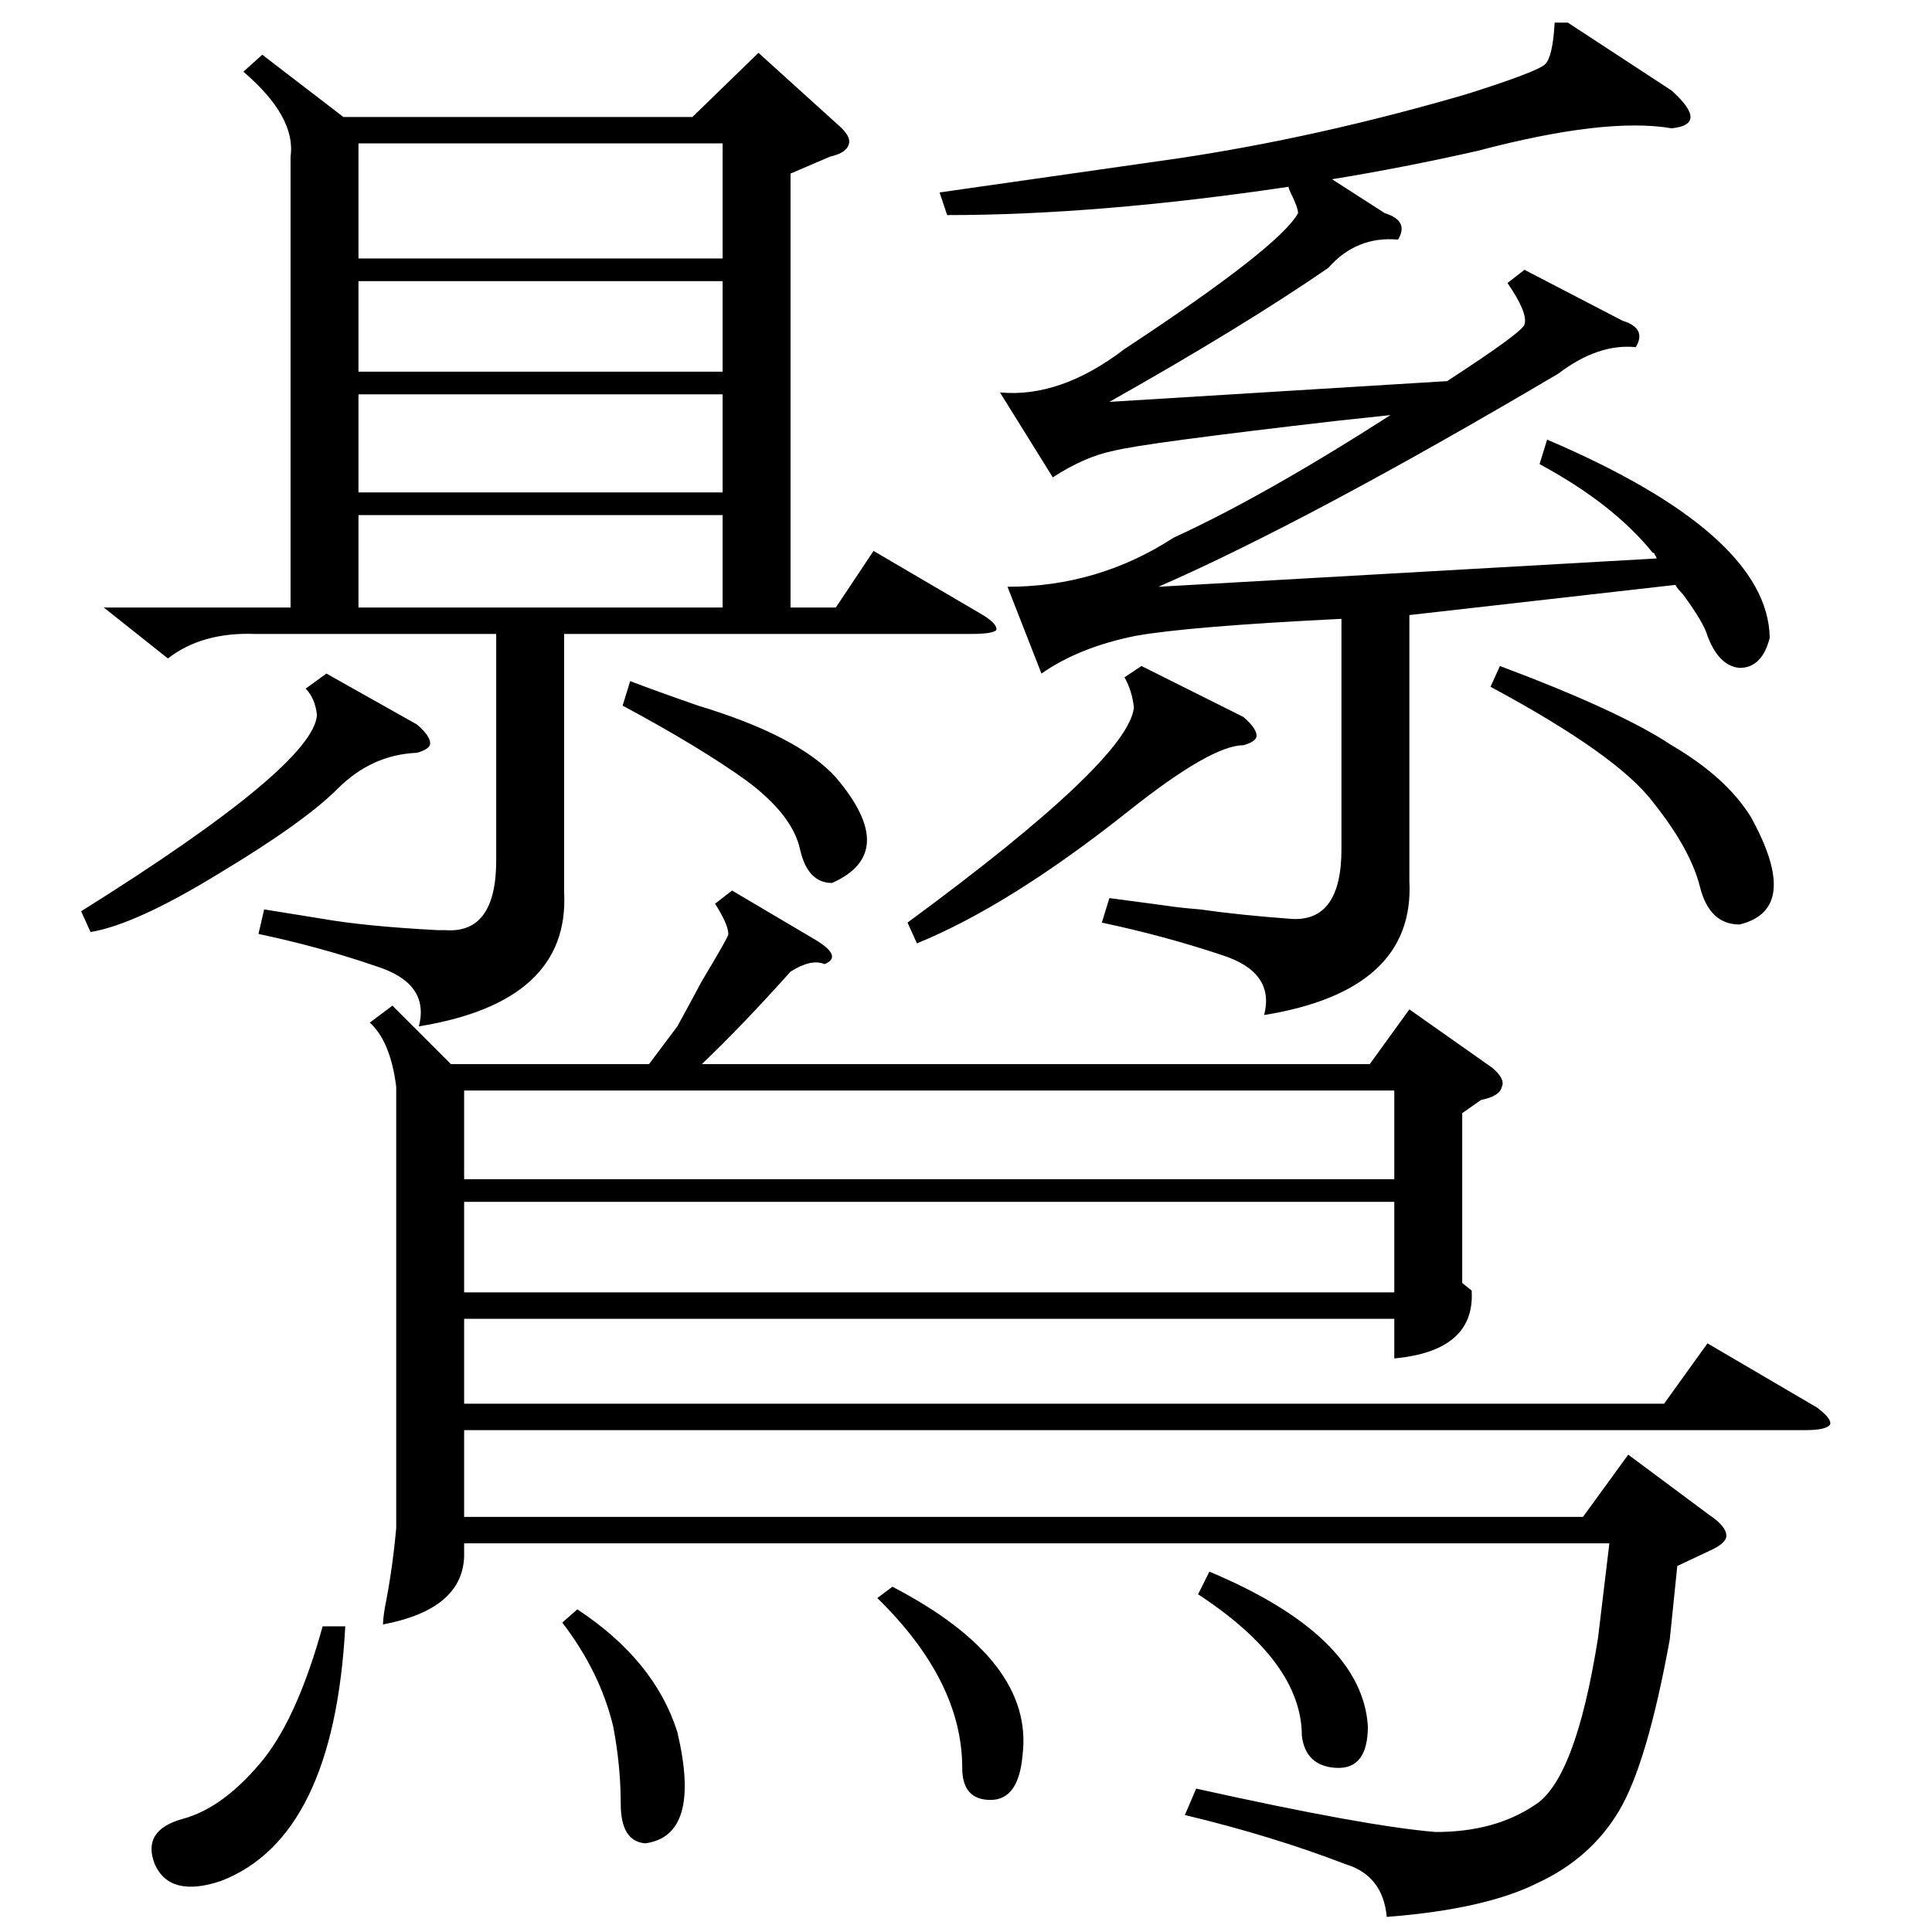 <?xml version="1.0" standalone="no"?>
<!DOCTYPE svg PUBLIC "-//W3C//DTD SVG 1.1//EN" "http://www.w3.org/Graphics/SVG/1.1/DTD/svg11.dtd" >
<svg xmlns="http://www.w3.org/2000/svg" xmlns:xlink="http://www.w3.org/1999/xlink" version="1.1" viewBox="0 -205 1024 1024">
  <g transform="matrix(1 0 0 -1 0 819)">
   <path fill="currentColor"
d="M388 552l44 -26q15 -9 5 -13q-7 3 -18 -4q-26 -29 -47 -49h354l21 29l44 -31q7 -6 5 -10q-1 -5 -11 -7l-10 -7v-90l5 -4q2 -32 -41 -36v21h-493v-45h636l23 32l58 -34q8 -6 7 -9q-2 -3 -13 -3h-711v-46h593l24 33l43 -32q9 -6 9 -11q0 -4 -9 -8l-17 -8l-4 -39
q-12 -66 -27 -91t-43 -38q-28 -14 -80 -18q-2 22 -22 28q-39 15 -85 26l6 14q90 -20 127 -23q31 0 52 14q22 13 34 89l6 50h-607v-7q-1 -28 -43 -36q0 3 1 9q4 20 6 42v234q-3 24 -14 34l12 9l31 -31h105l15 20q5 9 13 24q15 25 14 25q0 5 -7 16zM139 995l43 -33h185l35 34
l42 -38q7 -6 6 -10q-1 -5 -10 -7l-21 -9v-230h24l20 30l58 -34q8 -5 7 -8q-2 -2 -13 -2h-216v-137q3 -58 -77 -71q6 23 -23 32q-29 10 -62 17l3 13l31 -5q23 -4 61 -6h4q27 -2 27 37v120h-128q-28 1 -46 -13l-34 27h99v239q3 21 -25 45zM816 778l4 13q117 -50 118 -105
q-4 -16 -16 -16q-11 1 -17 17q-2 7 -13 22q-3 3 -4 5l-141 -16v-141q3 -58 -77 -71q6 23 -23 32q-30 10 -63 17l4 13l30 -4q6 -1 18 -2q21 -3 48 -5t27 37v122q-81 -4 -109 -9q-30 -6 -50 -20l-18 46q48 0 88 26q48 22 115 65l-28 -3q-104 -12 -119 -16q-15 -3 -32 -14
l-28 45q32 -3 66 23q82 54 92 72q0 3 -4 11q-1 2 -1 3q-101 -15 -181 -15l-4 12l126 18q74 11 153 34q38 12 42 16t5 22h7l55 -36q10 -9 10 -14t-10 -6q-35 6 -103 -12q-40 -9 -77 -15l28 -18q13 -4 7 -14q-22 2 -37 -15q-45 -31 -116 -71l179 11q40 26 41 30q2 6 -9 22l9 7
l52 -27q13 -4 7 -14q-20 2 -41 -14q-132 -78 -212 -113l264 15q0 1 -1 2q0 1 -1 1q-21 26 -60 47zM739 387h-493v-48h493v48zM246 399h493v47h-493v-47zM190 887h193v61h-193v-61zM383 815h-193v-52h193v52zM383 751h-193v-49h193v49zM383 875h-193v-48h193v48zM605 671
l54 -27q7 -6 7 -10q0 -3 -7 -5q-17 0 -61 -35q-63 -50 -112 -70l-5 11q117 86 120 114q-1 9 -5 16zM173 667l48 -27q7 -6 7 -10q0 -3 -7 -5q-24 -1 -42 -19t-63 -45q-44 -27 -68 -31l-5 11q123 77 125 104q-1 9 -6 14zM790 660l5 11q64 -24 91 -42q29 -17 42 -38
q27 -49 -6 -57q-16 0 -21 20t-25 45q-19 25 -86 61zM171 162h12q-6 -112 -66 -135q-27 -9 -35 9q-7 18 15 24t43 32q18 23 31 70zM330 650l4 13q13 -5 36 -13q53 -16 73 -38q34 -40 -2 -56q-13 0 -17 18t-28 36q-25 18 -66 40zM298 164l8 7q41 -27 53 -65q13 -55 -17 -59
q-13 1 -13 21t-4 41q-7 29 -27 55zM635 179l6 12q81 -34 84 -82q0 -23 -17 -22q-16 1 -18 17q0 39 -55 75zM465 177l8 6q75 -39 69 -89q-2 -24 -17 -24t-15 17q0 46 -45 90z" />
  </g>

</svg>

